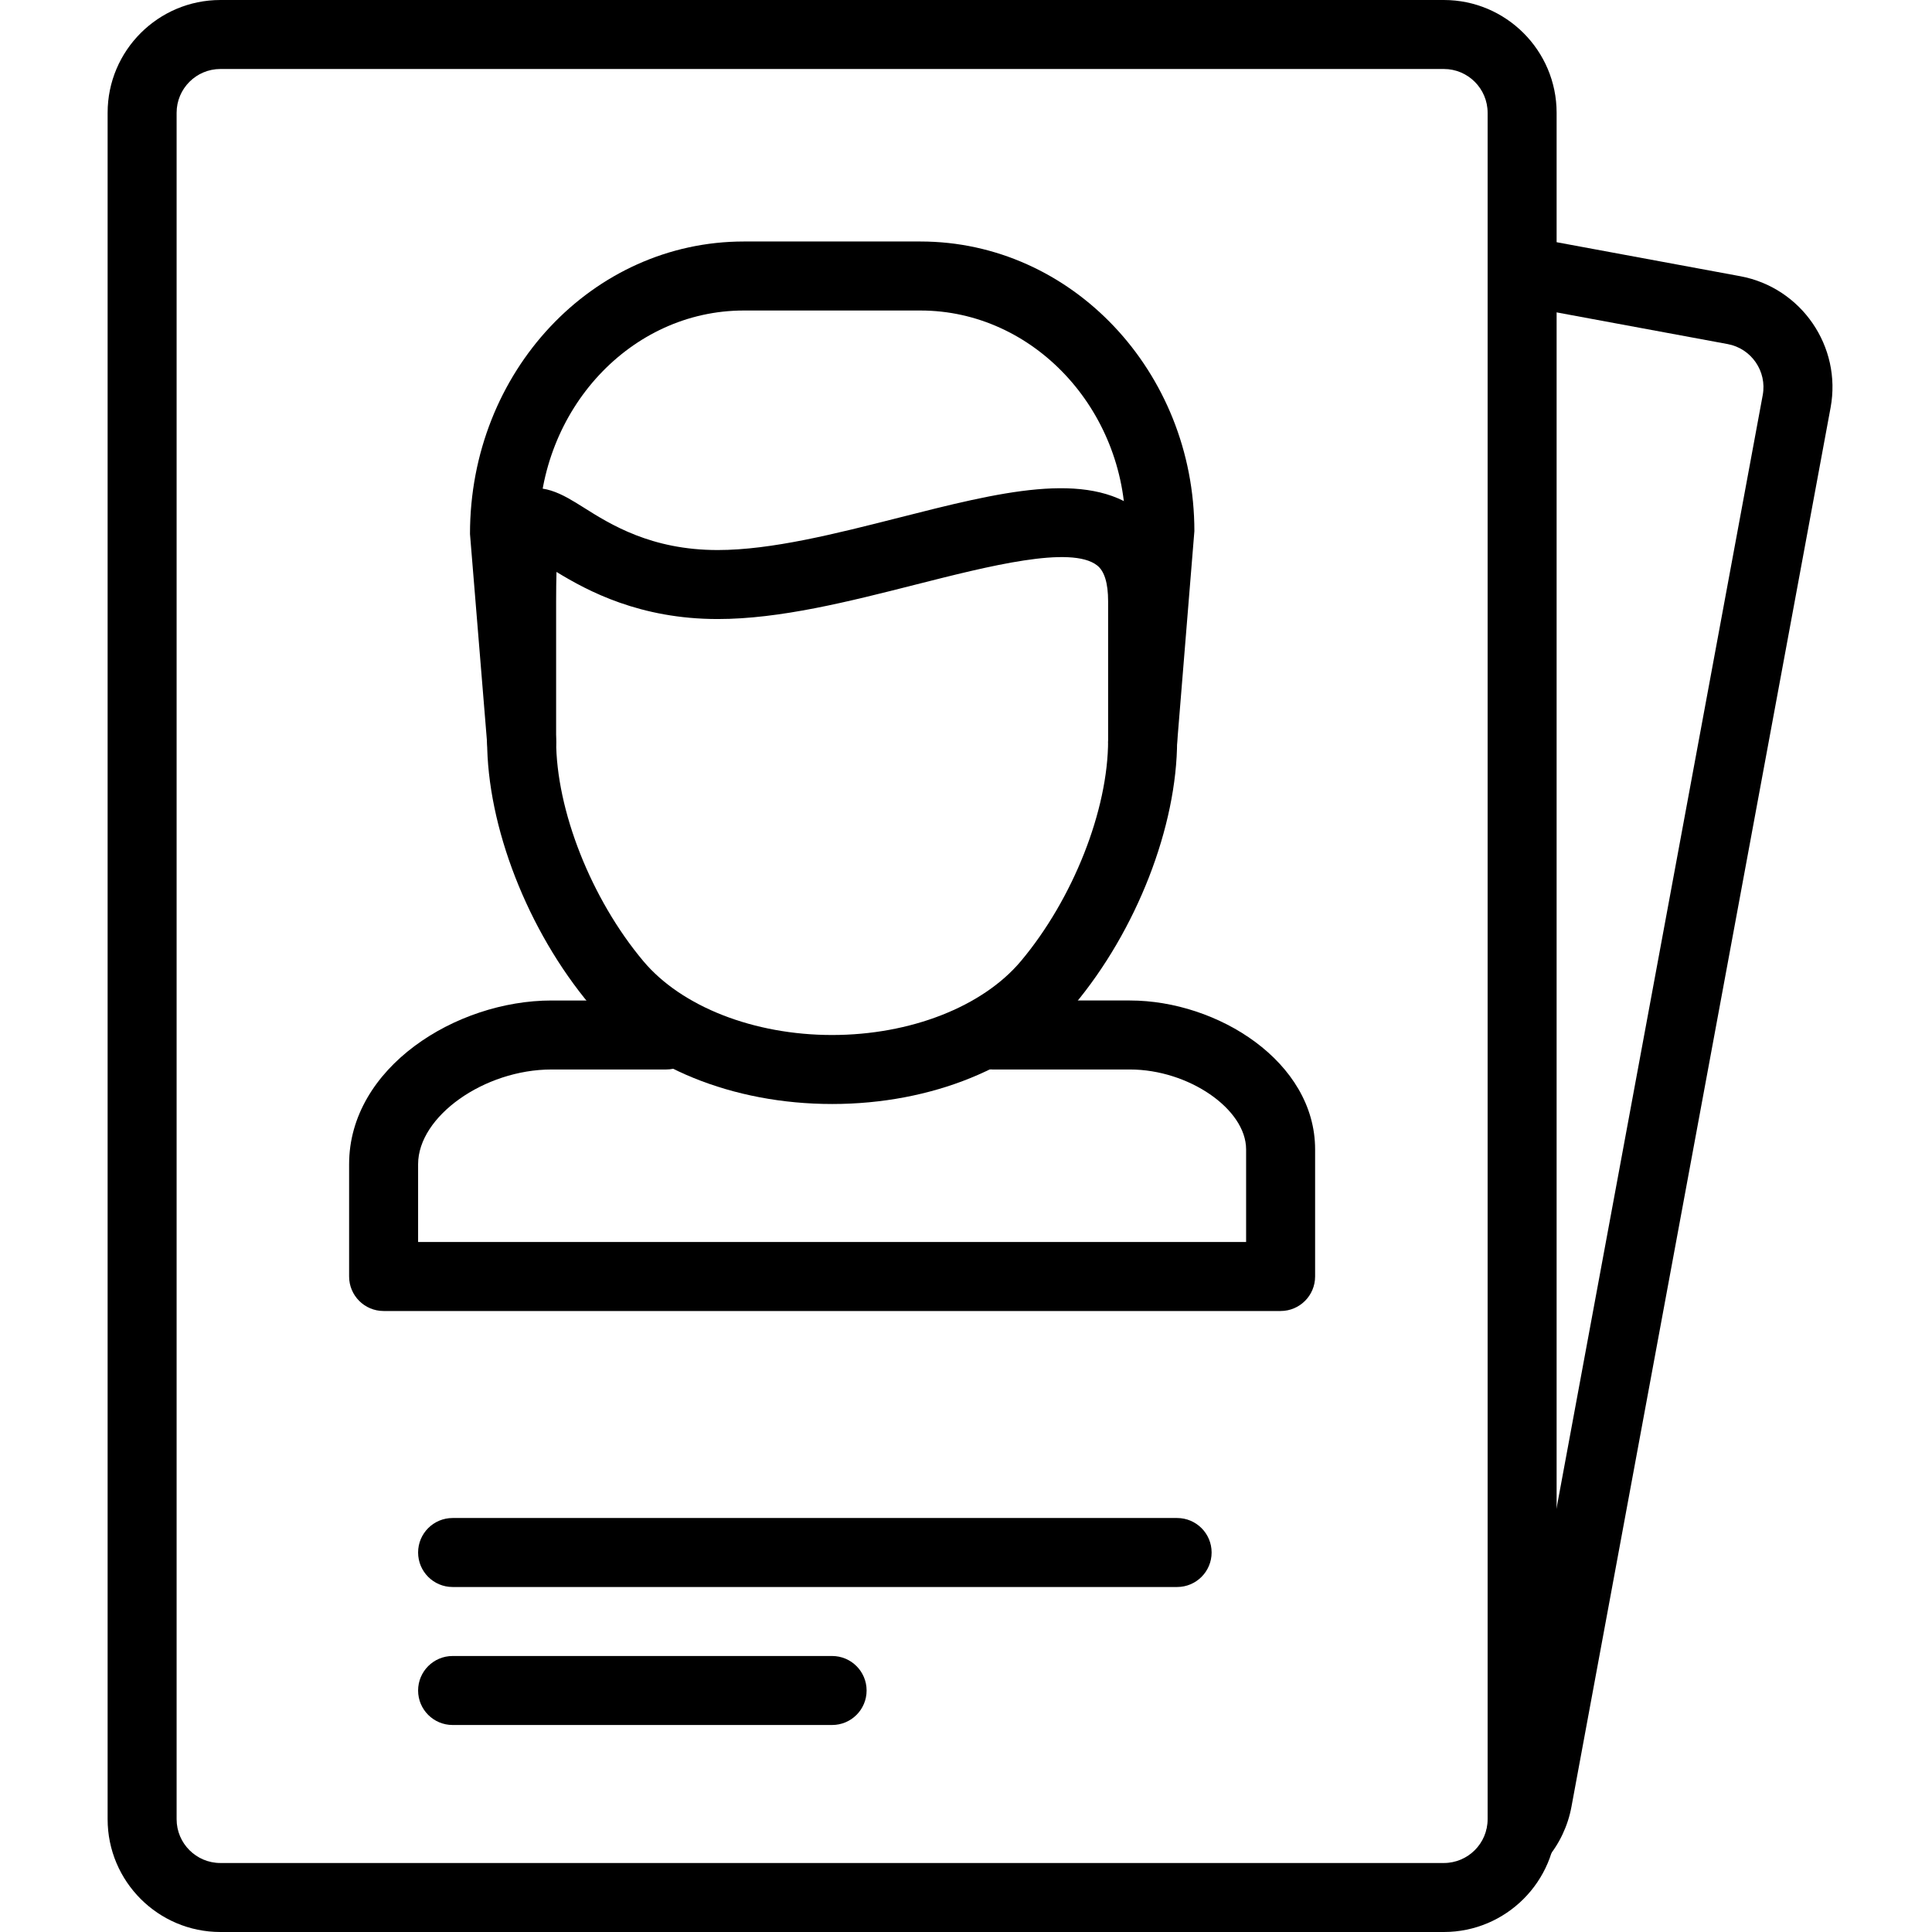 <svg height="382pt" viewBox="-21 0 382 382.293" width="382pt" xmlns="http://www.w3.org/2000/svg"><path d="m279.727 370.207c-1.551 0-3.113-.527-4.391-1.605-2.883-2.426-3.254-6.734-.828-9.613.969-1.148 1.594-2.488 1.871-3.98l51.273-276.832c.871-4.695-2.242-9.223-6.938-10.094l-41.715-7.727c-3.707-.688-6.156-4.246-5.469-7.953.688-3.715 4.215-6.199 7.957-5.473l41.715 7.723c12.098 2.246 20.117 13.914 17.879 26l-51.273 276.836c-.699 3.793-2.379 7.352-4.852 10.285-1.352 1.605-3.289 2.434-5.23 2.434zm0 0"/><path d="m264.555 382.293h-242.094c-12.305 0-22.312-10.004-22.312-22.312v-337.668c0-12.305 10.008-22.312 22.312-22.312h242.094c12.301 0 22.312 10.008 22.312 22.312v337.668c0 12.309-10.012 22.312-22.312 22.312zm-242.094-368.641c-4.777 0-8.66 3.887-8.66 8.66v337.668c0 4.773 3.883 8.66 8.66 8.66h242.094c4.777 0 8.66-3.887 8.66-8.66v-337.668c0-4.773-3.883-8.66-8.66-8.66zm0 0"/><path d="m232.254 259.414h-177.492c-3.773 0-6.828-3.055-6.828-6.828v-22.227c0-19.086 21.109-32.387 40.059-32.387h22.672c3.77 0 6.828 3.055 6.828 6.828 0 3.773-3.059 6.824-6.828 6.824h-22.672c-13.328 0-26.406 9.281-26.406 18.734v15.402h163.84v-18.328c0-7.98-11.387-15.809-22.988-15.809h-27.207c-3.77 0-6.828-3.051-6.828-6.824 0-3.773 3.059-6.828 6.828-6.828h27.207c17.332 0 36.641 12.102 36.641 29.461v25.152c0 3.773-3.055 6.828-6.824 6.828zm0 0"/><path d="m204.953 153.602c-.188 0-.375-.008-.562-.023-3.762-.312-6.559-3.605-6.246-7.363l3.414-41.668c-.023-23.52-18.215-43.105-40.57-43.105h-34.961c-22.359 0-40.547 19.586-40.547 43.664l3.391 41.109c.309 3.758-2.488 7.051-6.25 7.363-3.758.254-7.047-2.484-7.355-6.246l-3.414-41.664c-.023-32.168 24.289-57.883 54.176-57.883h34.961c29.887 0 54.199 25.715 54.199 57.32l-3.438 42.227c-.293 3.566-3.277 6.27-6.797 6.27zm0 0"/><path d="m143.508 218.453c-19.695 0-37.57-7.289-47.82-19.5-12.422-14.812-20.449-35.406-20.449-52.465v-27.516c0-11.605.266-18.32 5.664-21.297 4.816-2.695 9.375.199 13.391 2.719 5.336 3.367 13.406 8.445 26.578 8.445 10.633 0 23.426-3.25 35.793-6.391 19.984-5.082 37.23-9.453 47.66-1.355 4.941 3.848 7.449 9.859 7.449 17.883v27.512c0 17.059-8.027 37.652-20.449 52.465-10.246 12.211-28.125 19.5-47.816 19.5zm-54.539-105.285c-.043 1.527-.074 3.426-.074 5.805v27.516c0 13.824 6.934 31.387 17.254 43.691 7.57 9.02 21.883 14.621 37.359 14.621 15.473 0 29.785-5.602 37.355-14.621 10.32-12.305 17.258-29.867 17.258-43.691v-27.516c0-3.586-.734-5.98-2.18-7.098-5.156-4.016-21.496.152-35.914 3.805-13.184 3.348-26.809 6.812-39.156 6.812-15.363 0-25.711-5.527-31.902-9.324zm0 0"/><path d="m211.773 314.027h-143.359c-3.77 0-6.828-3.055-6.828-6.828 0-3.773 3.059-6.824 6.828-6.824h143.359c3.77 0 6.828 3.051 6.828 6.824 0 3.773-3.059 6.828-6.828 6.828zm0 0"/><path d="m143.508 341.332h-75.094c-3.77 0-6.828-3.051-6.828-6.824 0-3.773 3.059-6.828 6.828-6.828h75.094c3.77 0 6.824 3.055 6.824 6.828 0 3.773-3.055 6.824-6.824 6.824zm0 0"/></svg>